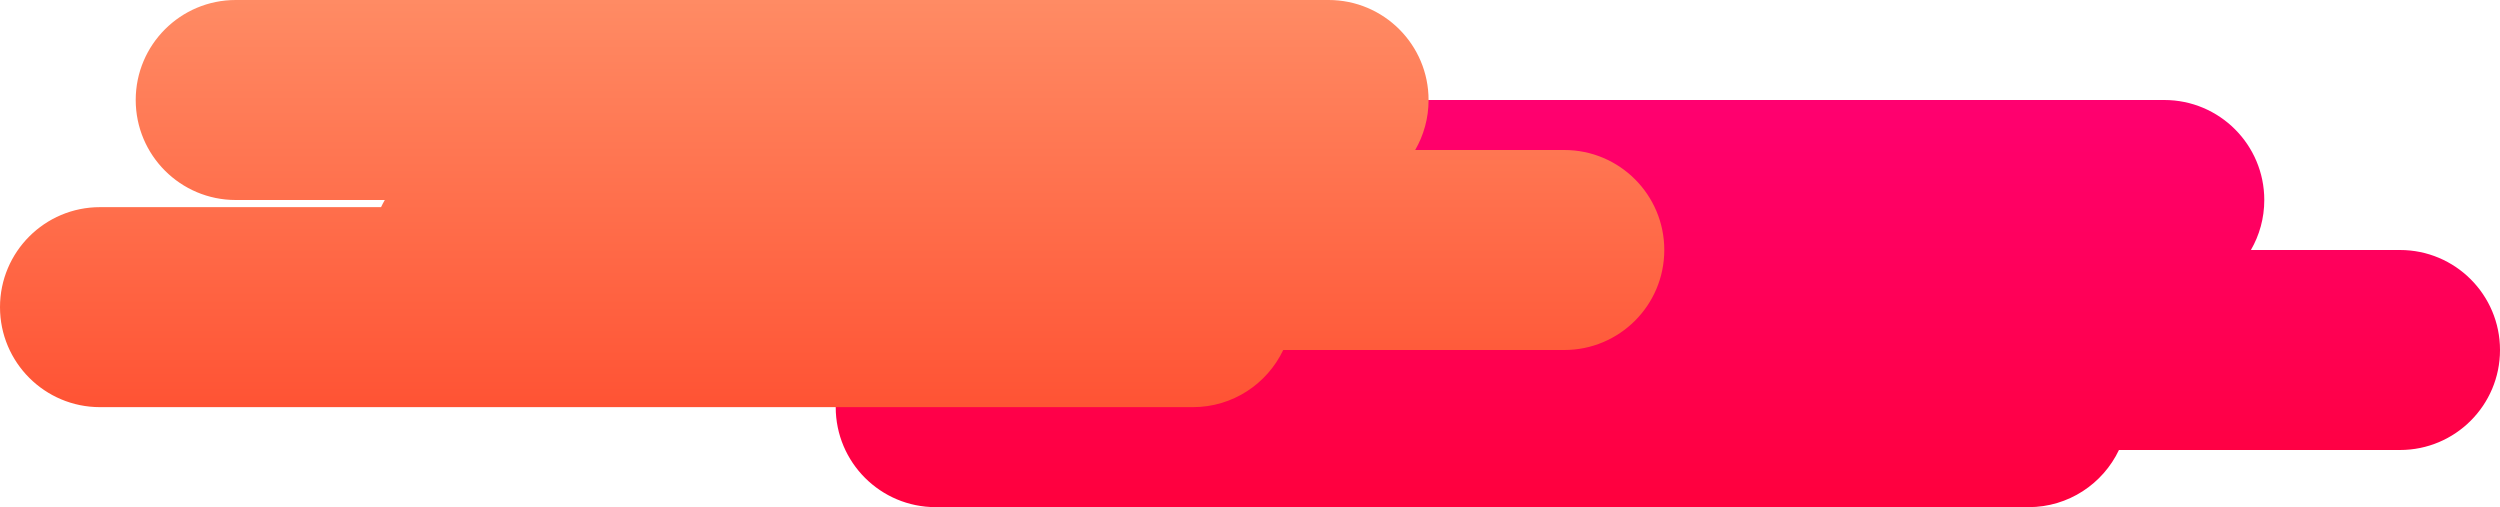 <?xml version="1.0" encoding="UTF-8"?>
<svg width="350px" height="71px" viewBox="0 0 350 71" version="1.1" xmlns="http://www.w3.org/2000/svg" xmlns:xlink="http://www.w3.org/1999/xlink">
    <!-- Generator: Sketch 46 (44423) - http://www.bohemiancoding.com/sketch -->
    <title>Group</title>
    <desc>Created with Sketch.</desc>
    <defs>
        <linearGradient x1="50%" y1="0%" x2="50%" y2="100%" id="linearGradient-1">
            <stop stop-color="#FF0070" offset="0%"></stop>
            <stop stop-color="#FF003D" offset="100%"></stop>
        </linearGradient>
        <linearGradient x1="50%" y1="0%" x2="50%" y2="100%" id="linearGradient-2">
            <stop stop-color="#FF8B64" offset="0%"></stop>
            <stop stop-color="#FF5334" offset="100%"></stop>
        </linearGradient>
    </defs>
    <g id="Page-1" stroke="none" stroke-width="1" fill="none" fill-rule="evenodd">
        <g id="Group">
            <path d="M170.347,43 C170.509,42.659 170.685,42.325 170.873,42 L150,42 C142.268,42 136,35.732 136,28 L136,28 L136,28 C136,20.268 142.268,14 150,14 L303,14 C310.732,14 317,20.268 317,28 L317,28 C317,30.55 316.318,32.941 315.127,35 L336,35 C343.732,35 350,41.268 350,49 C350,56.732 343.732,63 336,63 L296.653,63 C294.406,67.73 289.585,71 284,71 L131,71 C123.268,71 117,64.732 117,57 C117,49.268 123.268,43 131,43 L131,43 L170.347,43 Z" id="Combined-Shape" fill="url(#linearGradient-1)"></path>
            <path d="M53.347,29 C53.509,28.659 53.685,28.325 53.873,28 L33,28 C25.268,28 19,21.732 19,14 L19,14 L19,14 C19,6.268 25.268,1.42034288e-15 33,0 L186,0 C193.732,-1.42034288e-15 200,6.268 200,14 L200,14 C200,16.55 199.318,18.941 198.127,21 L219,21 C226.732,21 233,27.268 233,35 C233,42.732 226.732,49 219,49 L179.653,49 C177.406,53.73 172.585,57 167,57 L14,57 C6.268,57 9.46895252e-16,50.732 0,43 C-9.46895252e-16,35.268 6.268,29 14,29 L14,29 L53.347,29 Z" id="Combined-Shape" fill="url(#linearGradient-2)"></path>
        </g>
    </g>
</svg>